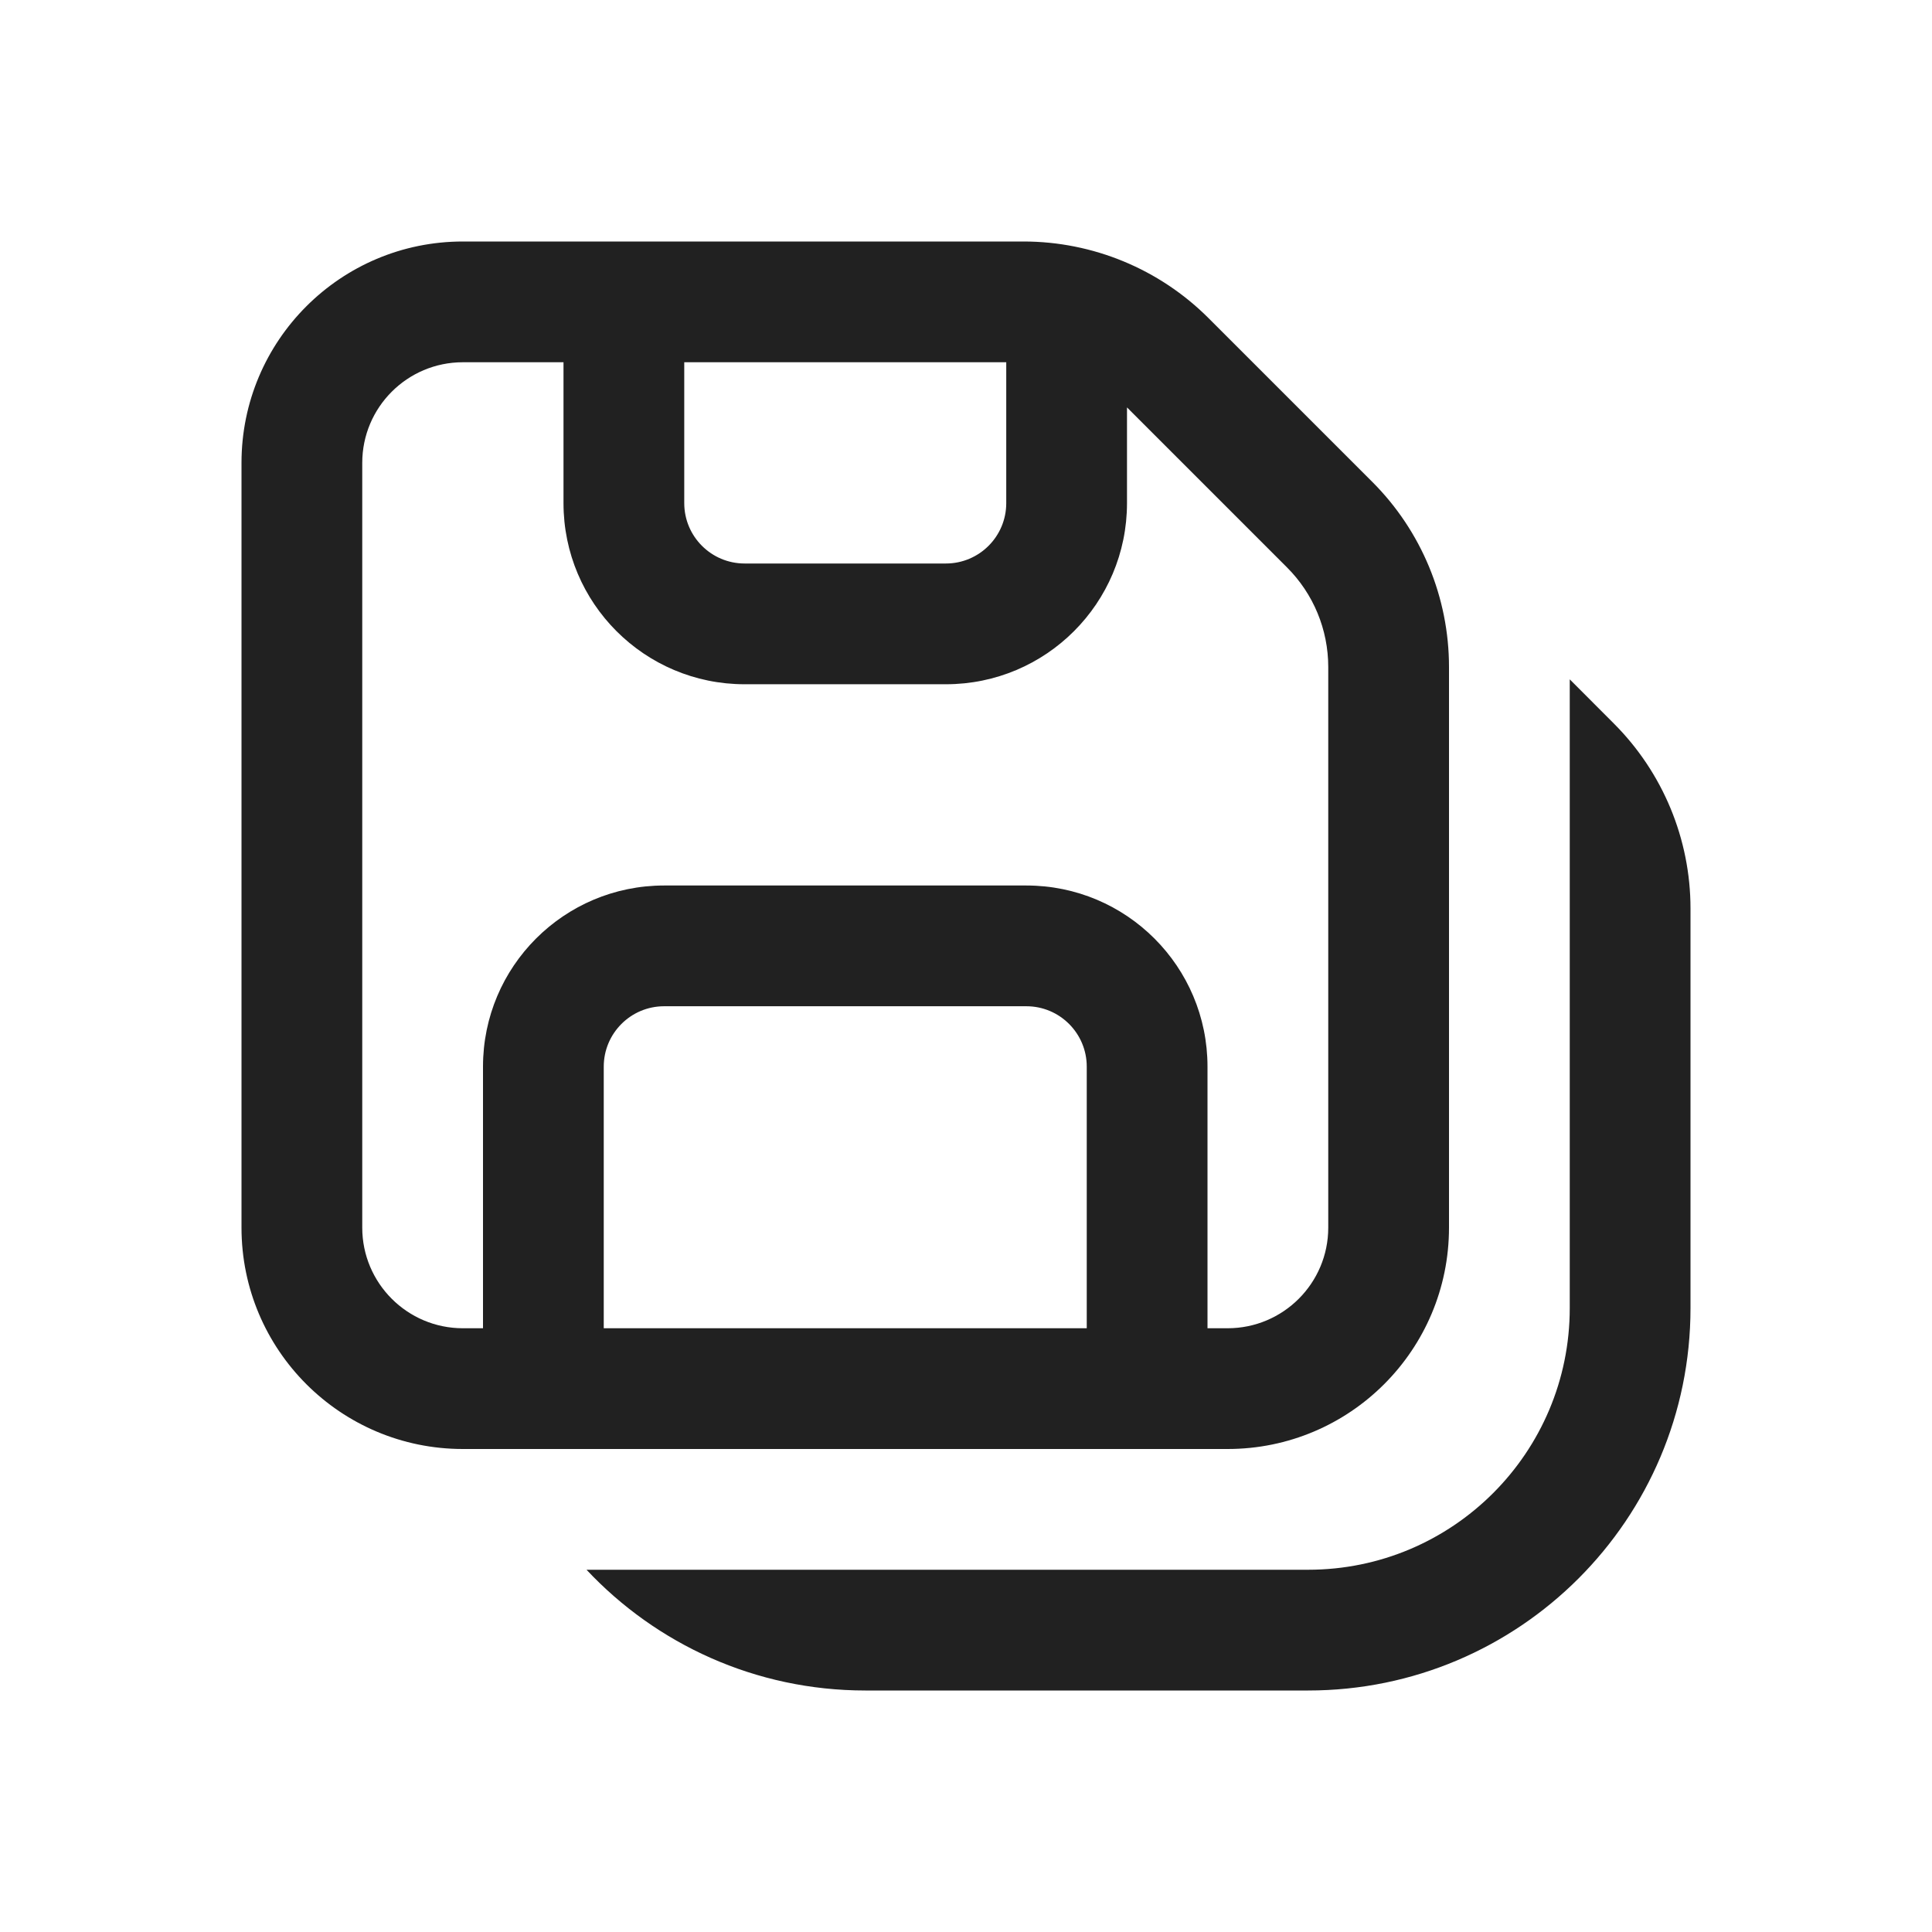 <svg width="24" height="24" viewBox="0 0 24 24" fill="none" xmlns="http://www.w3.org/2000/svg">
<path d="M5.75 18C4.231 18 3 16.769 3 15.25V5.75C3 4.231 4.231 3 5.75 3H12.714C13.576 3 14.403 3.342 15.013 3.952L17.048 5.987C17.658 6.597 18 7.424 18 8.286V15.25C18 16.769 16.769 18 15.25 18H5.75ZM4.5 5.75V15.25C4.5 15.94 5.06 16.5 5.75 16.5H6V13.25C6 12.007 7.007 11 8.25 11H12.75C13.993 11 15 12.007 15 13.25V16.5H15.25C15.94 16.5 16.5 15.94 16.5 15.25V8.286C16.5 7.821 16.316 7.376 15.987 7.048L14 5.061V6.25C14 7.493 12.993 8.5 11.75 8.5H9.25C8.007 8.5 7 7.493 7 6.25V4.5H5.75C5.06 4.5 4.5 5.06 4.5 5.75ZM13.5 16.5V13.25C13.5 12.836 13.164 12.5 12.75 12.5H8.25C7.836 12.5 7.5 12.836 7.5 13.25V16.5H13.5ZM8.5 6.25C8.5 6.664 8.836 7 9.25 7H11.75C12.164 7 12.5 6.664 12.5 6.25V4.5H8.5V6.25ZM10.75 21C9.384 21 8.152 20.423 7.286 19.5H16.25C18.045 19.5 19.5 18.045 19.5 16.25V8.439L20.048 8.988C20.657 9.597 21 10.424 21 11.286V16.25C21 18.873 18.873 21 16.25 21H10.75Z" fill="#212121"/>
</svg>
